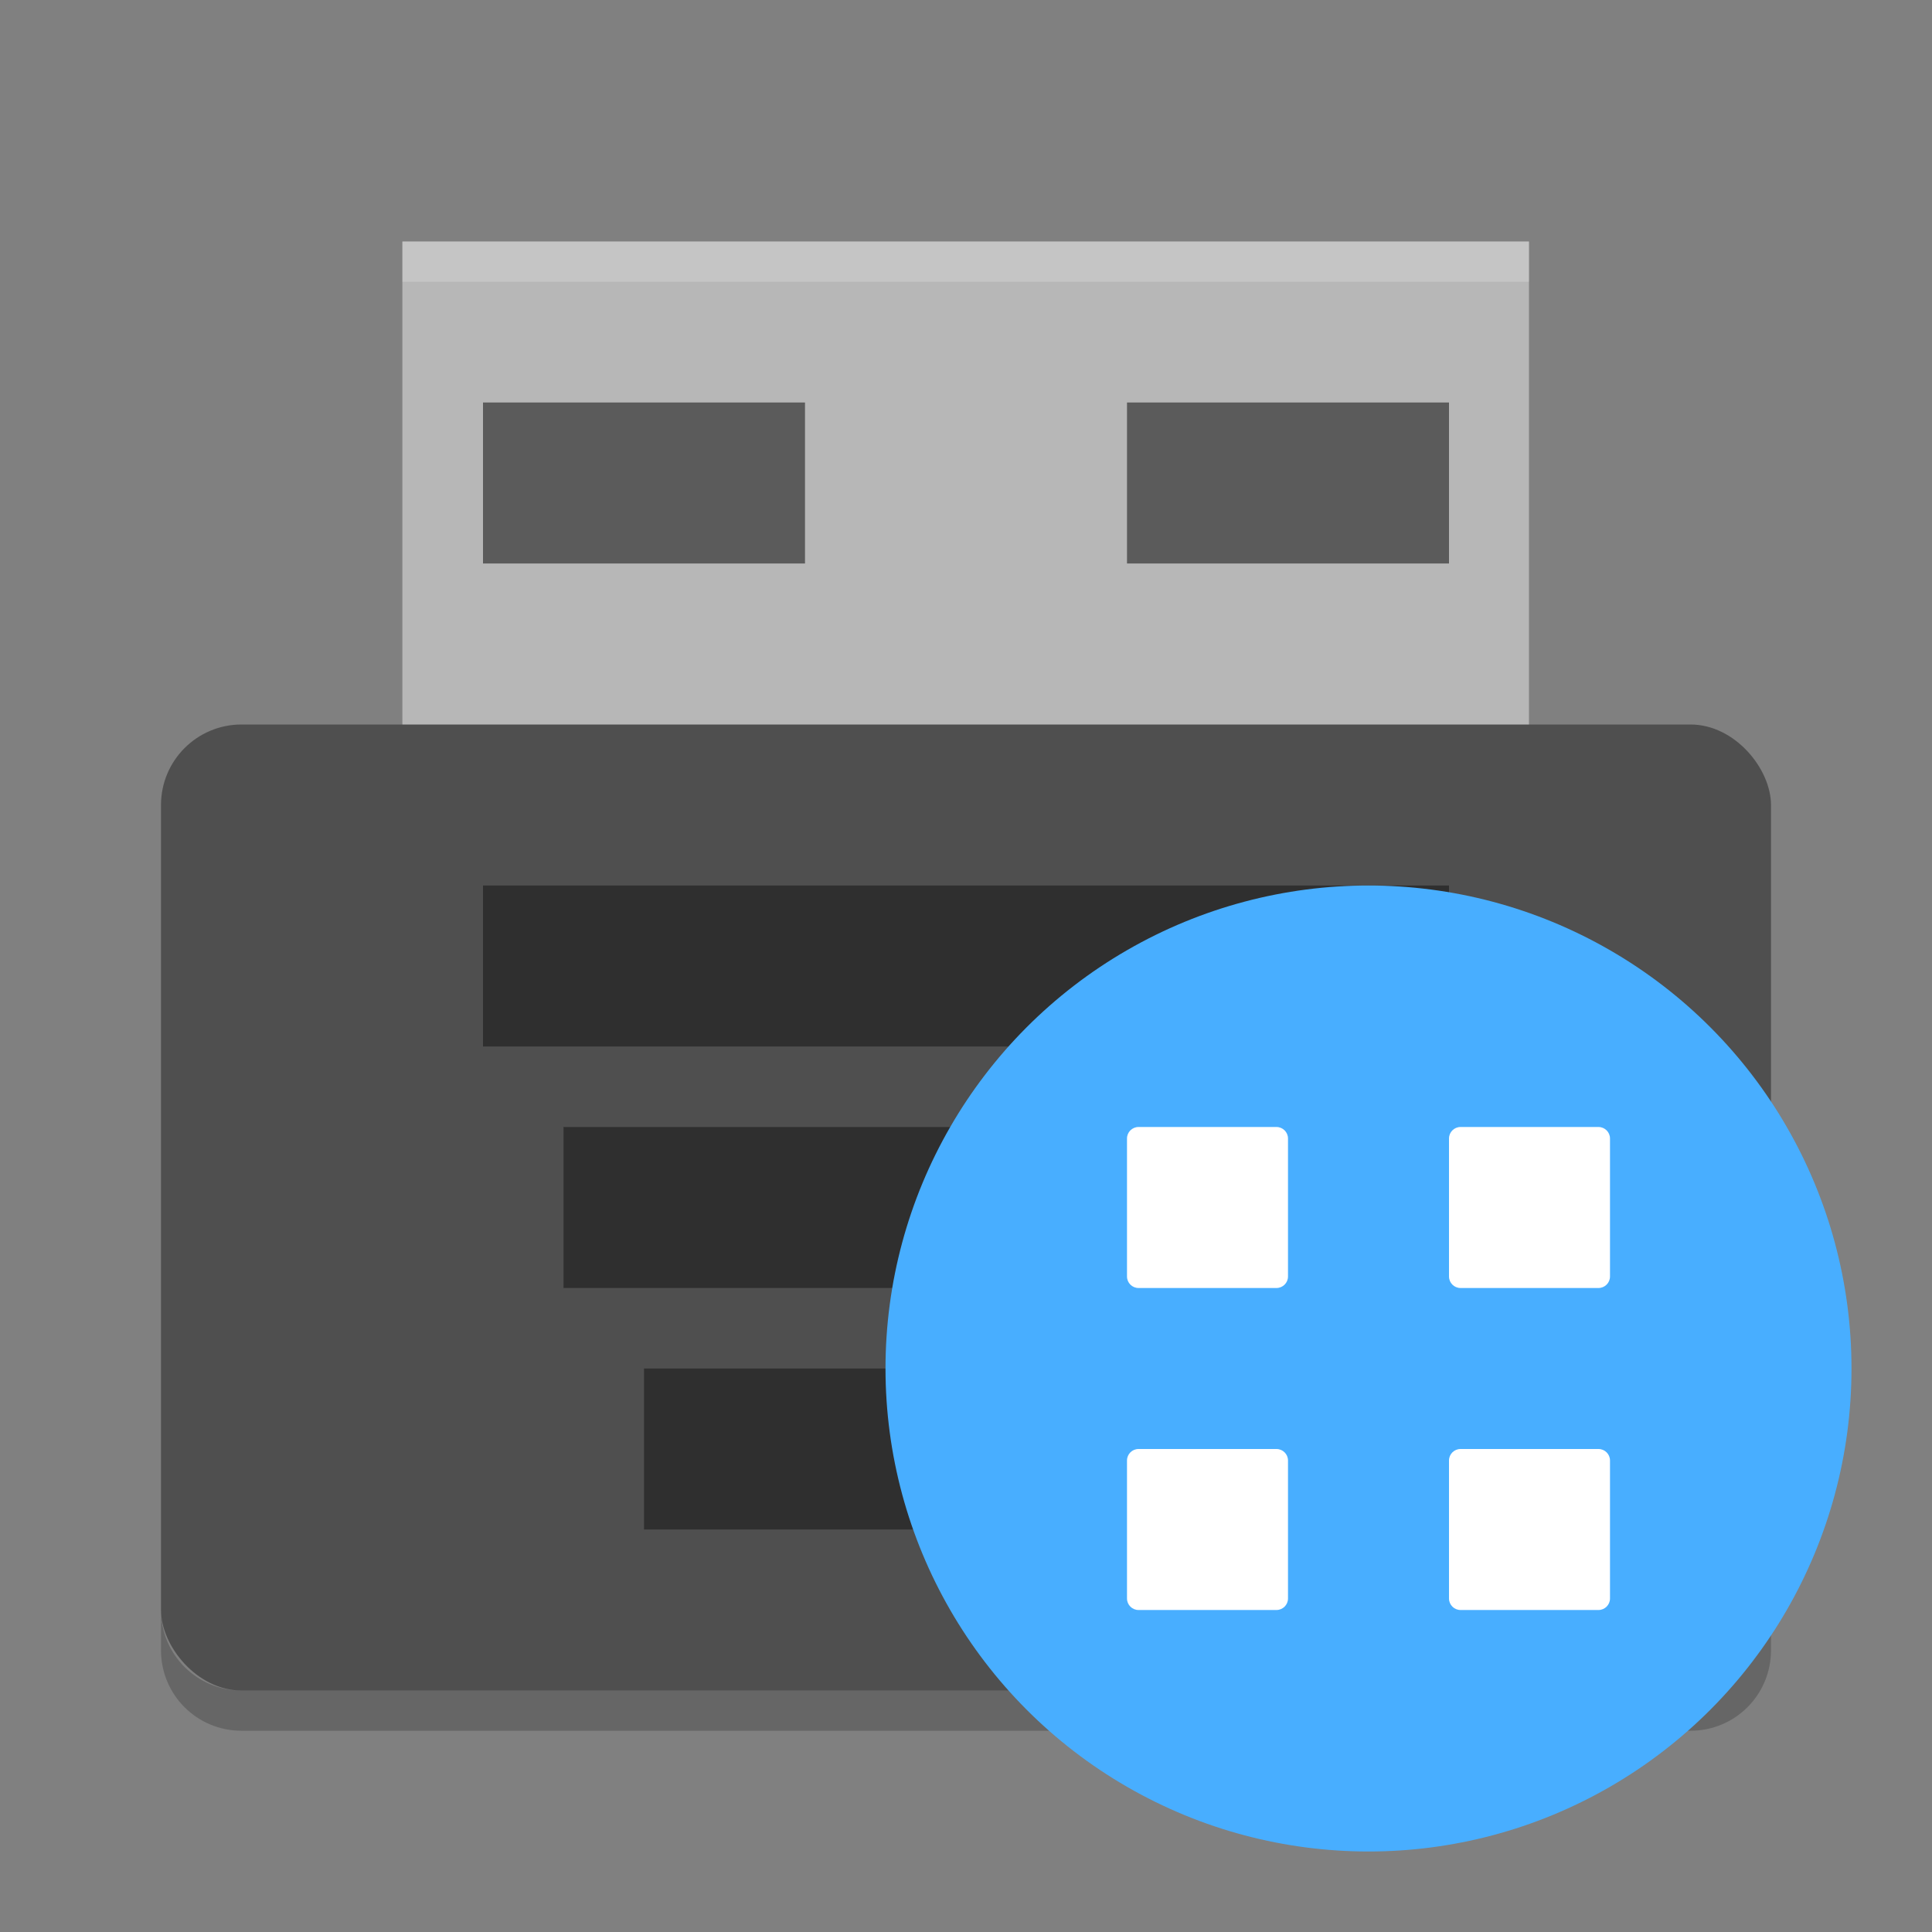 <svg height="24" width="24" xmlns="http://www.w3.org/2000/svg"><rect width="100%" height="100%" fill="#808080" stroke="none"/><g transform="matrix(.933 0 0 1 .8 0)"><path d="m4.5 3h15v7h-15z" fill="#b7b7b7"/><path d="m4.5 3v .5h15v-.5z" fill="#fff" opacity=".2"/></g><rect fill="#4f4f4f" height="12" rx="1" width="20" x="2" y="9"/><g opacity=".4" stroke-width=".5"><path d="m6 11h12v2h-12z"/><path d="m7 14h10v2h-10z"/><path d="m8 17h8v2h-8z"/></g><path d="m2 20v .5c0 .554.446 1 1 1h18c .554 0 1-.446 1-1v-.5c0 .554-.446 1-1 1h-18c-.554 0-1-.446-1-1z" opacity=".2"/><path d="m6 5h4v2h-4z" opacity=".5"/><path d="m14 5h4v2h-4z" opacity=".5"/><g transform="translate(-1 -1)"><circle cx="18" cy="18" fill="#48aeff" r="6"/><g fill="#fff"><path d="m15.143 15h1.714c.079 0 .143.064.143.143v1.714c0 .079-.064.143-.143.143h-1.714c-.079 0-.143-.064-.143-.143v-1.714c0-.079.064-.143.143-.143z"/><path d="m19.143 15h1.714c.079 0 .143.064.143.143v1.714c0 .079-.064.143-.143.143h-1.714c-.079 0-.143-.064-.143-.143v-1.714c0-.079.064-.143.143-.143z"/><path d="m15.143 19h1.714c.079 0 .143.064.143.143v1.714c0 .079-.064.143-.143.143h-1.714c-.079 0-.143-.064-.143-.143v-1.714c0-.079.064-.143.143-.143z"/><path d="m19.143 19h1.714c.079 0 .143.064.143.143v1.714c0 .079-.064.143-.143.143h-1.714c-.079 0-.143-.064-.143-.143v-1.714c0-.079.064-.143.143-.143z"/></g></g></svg>